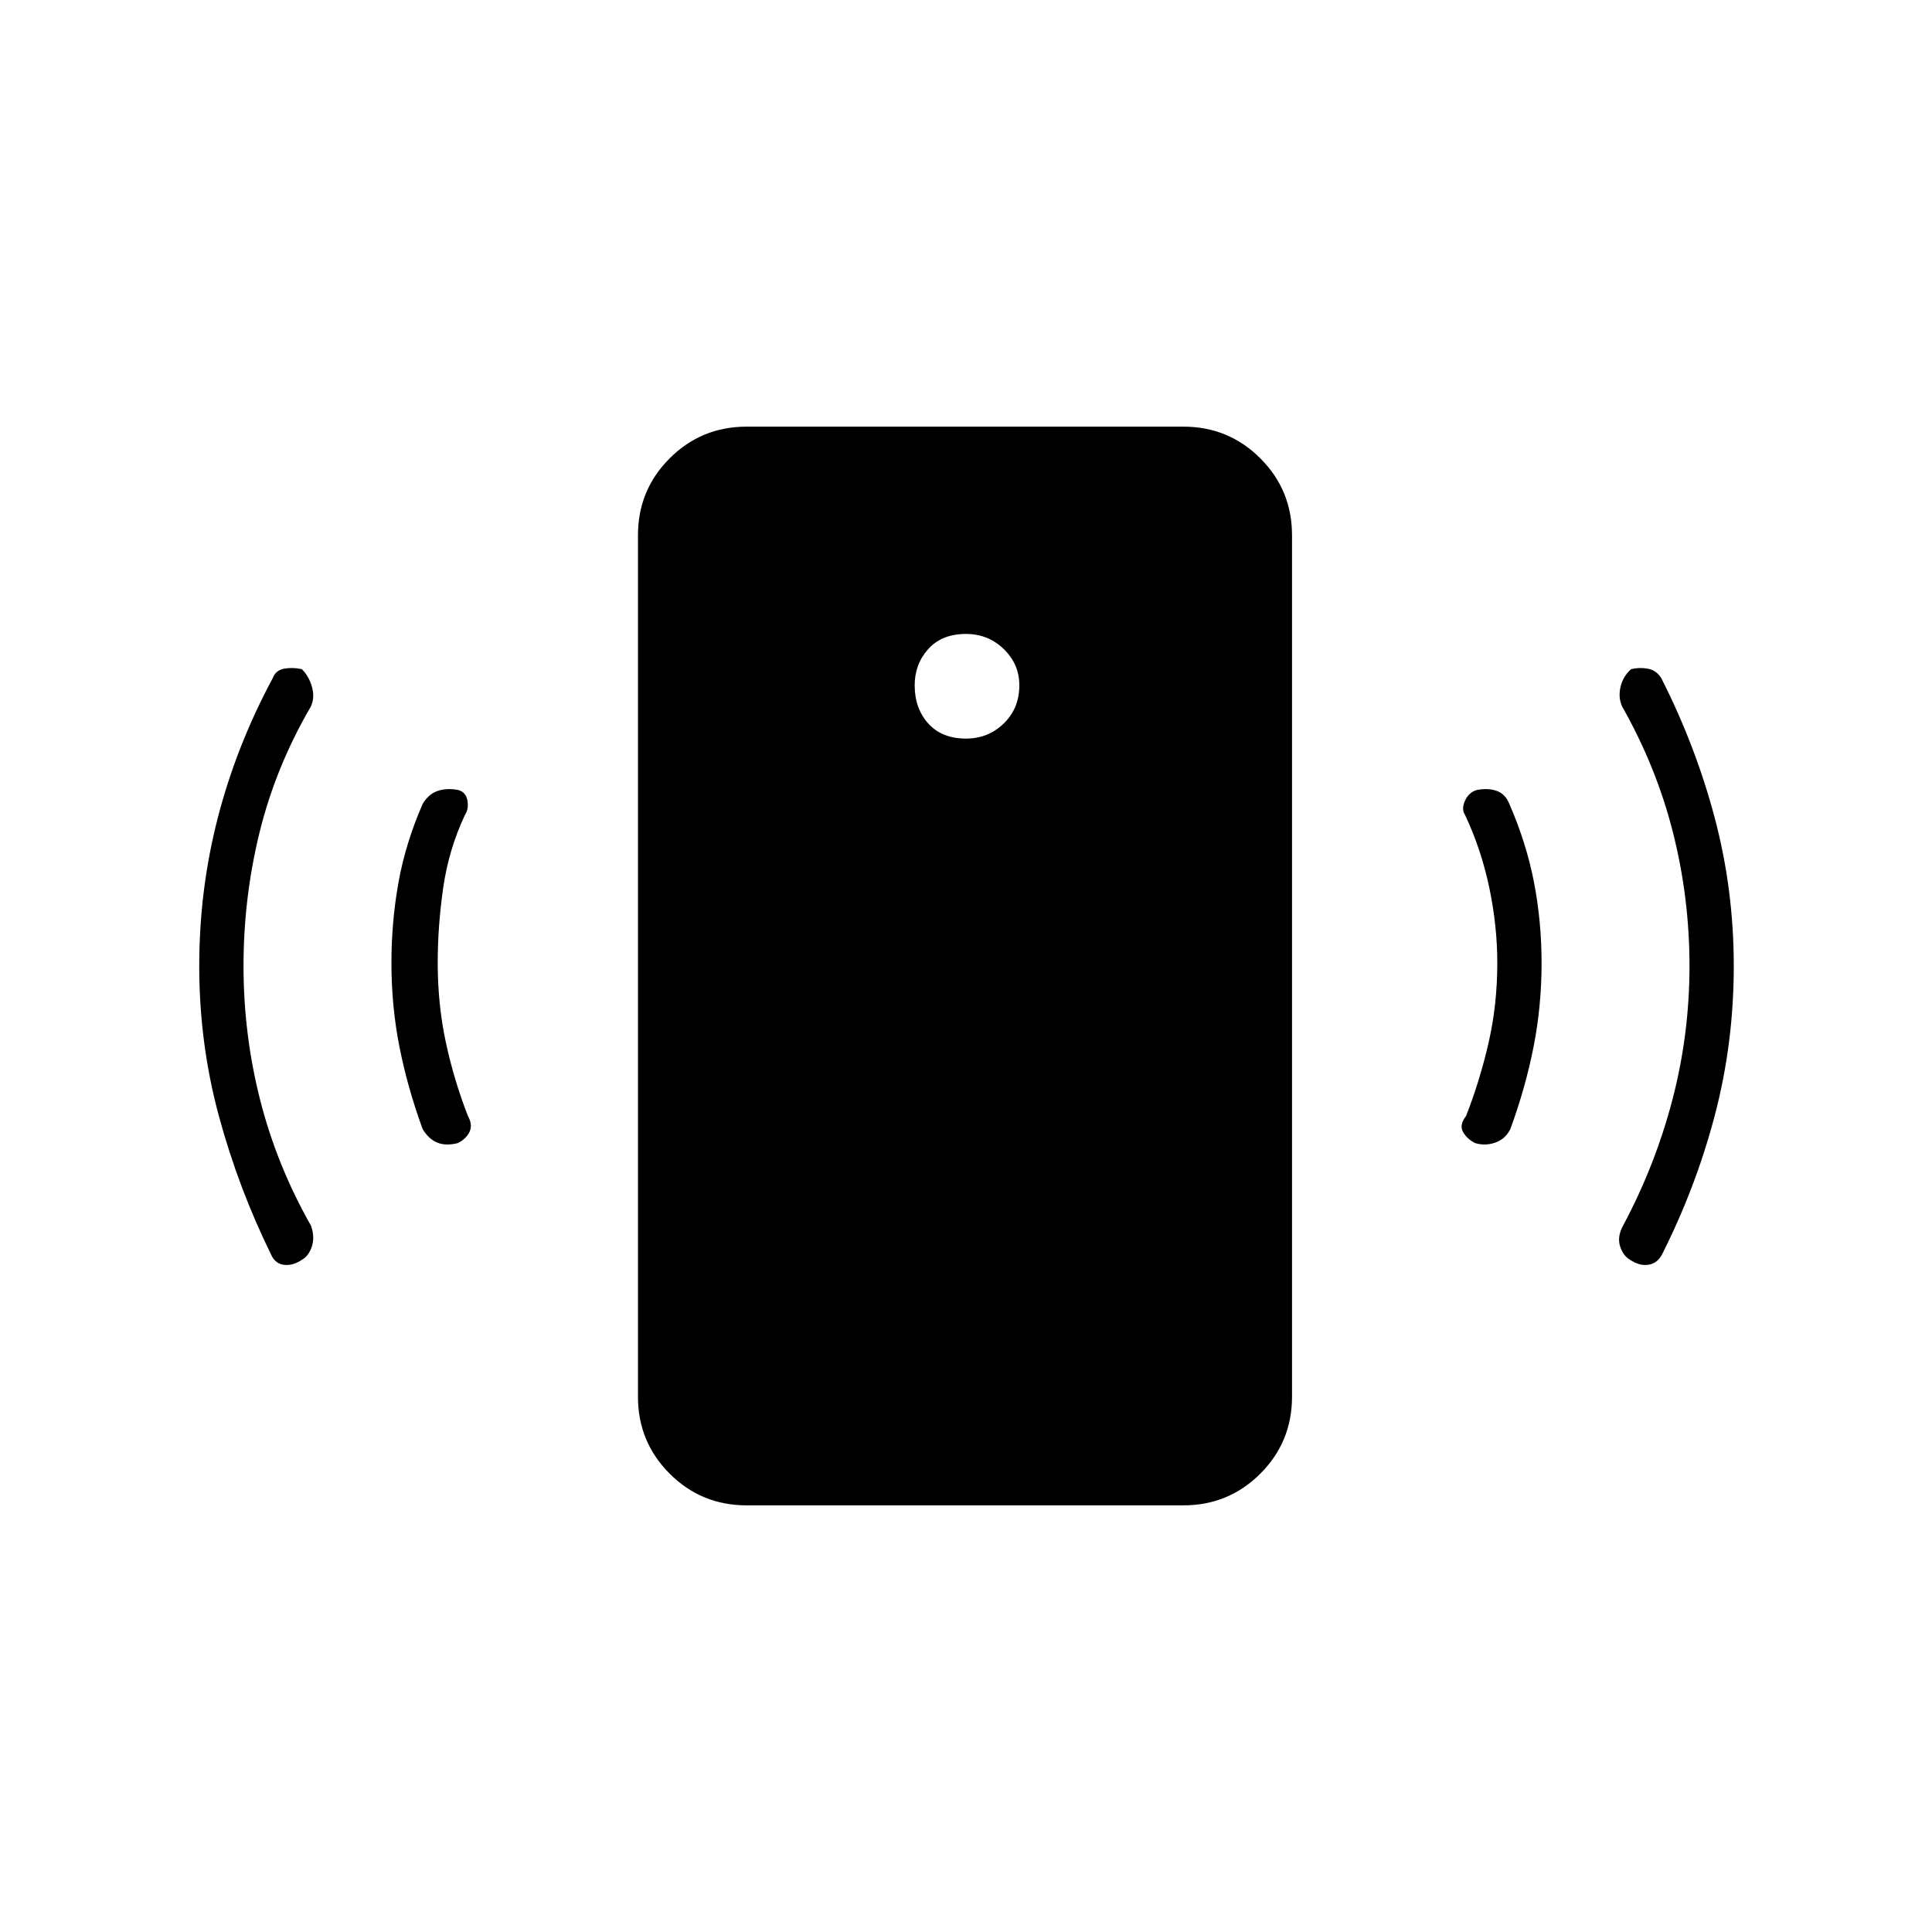 <svg xmlns="http://www.w3.org/2000/svg" height="48" viewBox="0 -960 960 960" width="48"><path d="M480-593q11 0 18.75-7.5t7.75-19q0-10.5-7.75-18T480-645q-12 0-18.75 7.5t-6.75 18q0 11.5 6.75 19T480-593Zm264 111.5q0-18.5-4-37.5t-12-36q-2-3 0-7.25t6-5.25q5.5-1 9.75.5t6.25 6.5q8.5 19.5 12.25 39t3.75 40q0 21.5-4 41.75T750.5-399q-2.5 5-7.5 6.75t-10 .25q-4-2-6-5.5t1.5-8q7-18 11.25-36.75T744-481.5Zm95.5 1.5q0-34-8.25-66.5T806-609q-2-4.5-.75-9.75t5.25-8.75q4-1 8.25-.25t6.75 4.75q17 33.5 26.5 69.25t9.5 73.75q0 38.5-9.5 74.5T825.5-336q-2.5 4-6.75 4.5T810-334q-3.5-2-5-6.75t1.5-10.25q16-30 24.5-62.5t8.5-66.5ZM371-212q-22.5 0-38.25-15.75T317-266v-428q0-22.5 15.75-38.25T371-748h217q22.5 0 38.25 15.75T642-694v428q0 22.5-15.75 38.25T588-212H371ZM217.5-481.5q0 20.5 4 39.25t11 36.75q2.5 4.5.75 8t-5.75 5.5q-6 1.5-10.25-.25T210-399q-7.5-20.5-11.5-40.75t-4-41.75q0-20.5 3.5-40t12-39q3-5 7.5-6.5t10-.5q4 1 4.75 5.25T231-555q-8 17-10.75 36t-2.75 37.5ZM121-480q0 34 8.25 66.5T154.5-351q2 5.5.5 10.25t-5 6.75q-4.5 3-8.75 2.5T135-336q-16.5-33.5-26.25-69.5T99-480q0-38 9.25-73.75T135.5-623q1.5-4 5.75-4.75t8.75.25q3.5 3.5 5 8.75t-.5 9.75Q137-579 129-546.5t-8 66.5Z"/></svg>